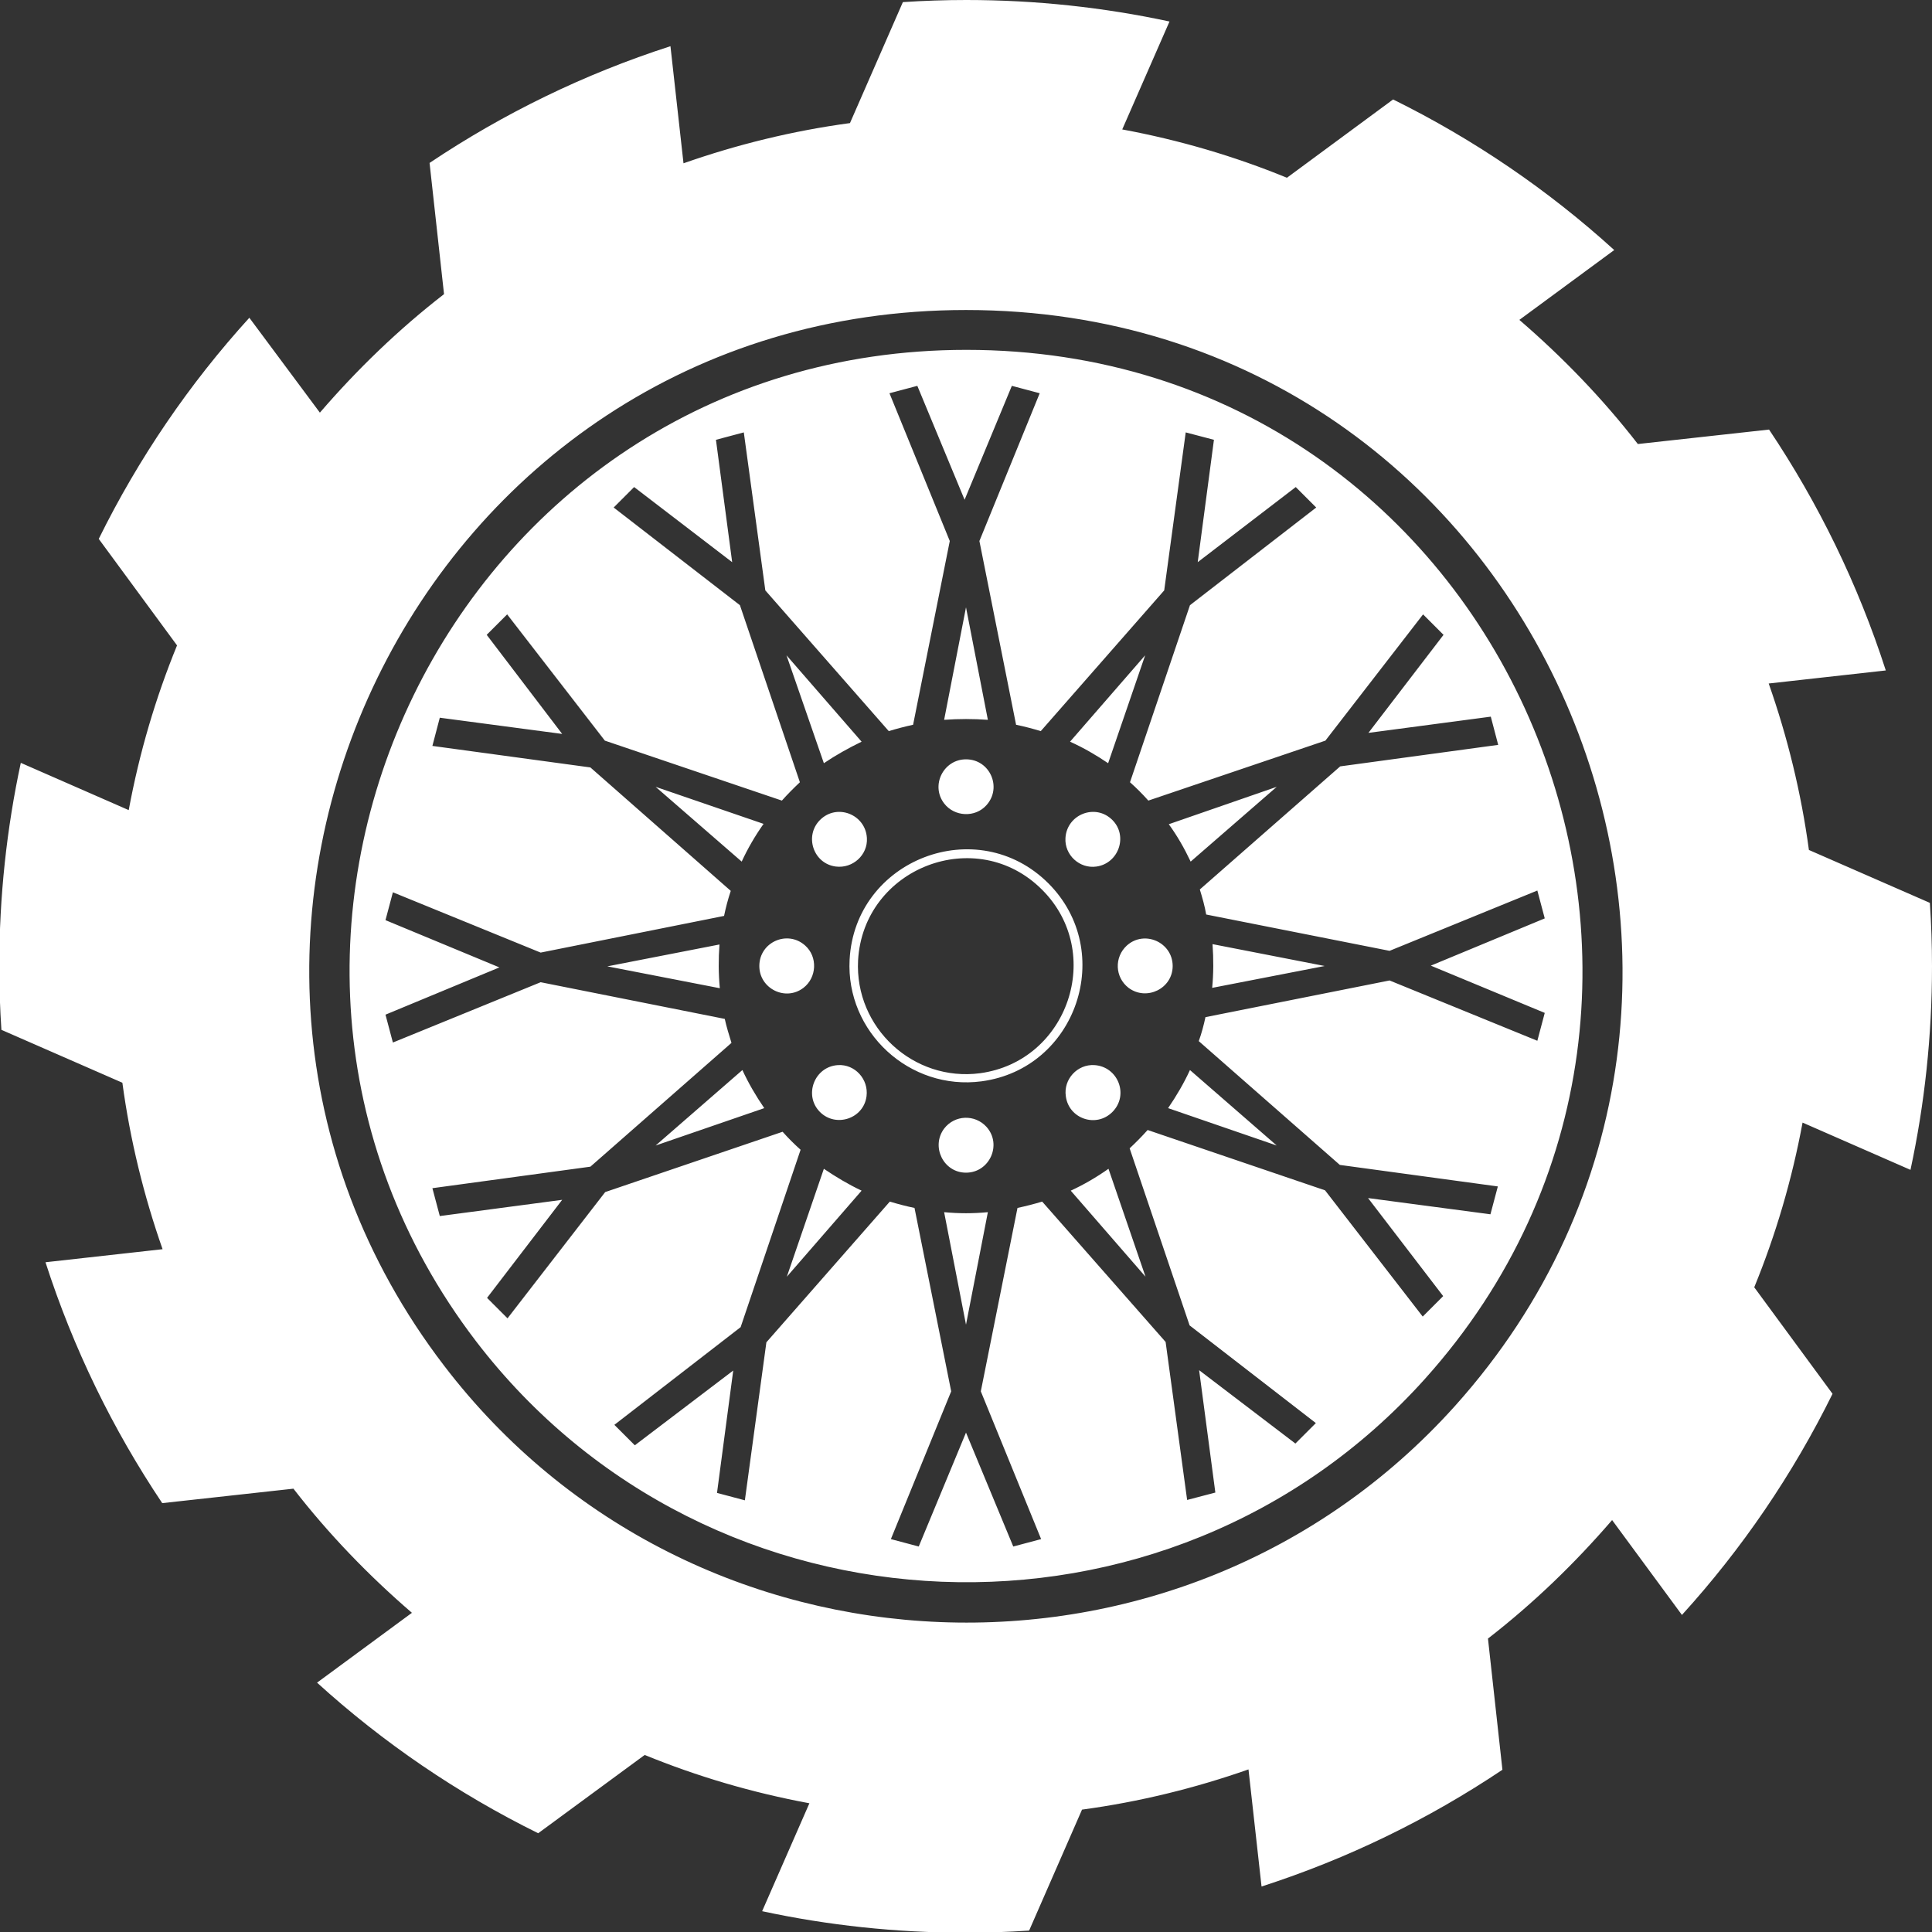 <?xml version="1.0" encoding="utf-8"?>
<!-- Generator: Adobe Illustrator 24.0.0, SVG Export Plug-In . SVG Version: 6.00 Build 0)  -->
<svg version="1.1" id="Layer_1" xmlns="http://www.w3.org/2000/svg" xmlns:xlink="http://www.w3.org/1999/xlink" x="0px" y="0px"
	 viewBox="0 0 547.8 547.8" style="enable-background:new 0 0 547.8 547.8;" xml:space="preserve">
<rect x="0" y="0" width="547.8" height="547.8" fill="#333333" stroke="none"/>
<style type="text/css">
	.st0{fill-rule:evenodd;clip-rule:evenodd;fill:#FFFFFF;}
</style>
<path class="st0" d="M331.6,6.1l-13.4,30.6c16.2,3,31.8,7.6,46.7,13.7L395,28.2c22.9,11.3,44,25.7,62.7,42.7l-26.9,19.8
	c12.3,10.6,23.6,22.3,33.6,35.2l37.2-4.1c14,20.9,25.2,43.8,33.1,68.3l-33.2,3.7c5.3,15.1,9.2,30.9,11.4,47.2l34.3,15
	c0.4,6,0.6,12,0.6,18c0,19.8-2.1,39.1-6.1,57.7l-30.6-13.4c-3,16.2-7.6,31.8-13.7,46.7l22.2,30.2c-11.3,22.9-25.7,44-42.7,62.7
	l-19.8-26.9c-10.6,12.3-22.3,23.6-35.2,33.6l4.1,37.2c-20.9,14-43.8,25.2-68.3,33.1l-3.7-33.2c-15.1,5.3-30.9,9.2-47.2,11.4
	l-15,34.3c-6,0.4-12,0.6-18,0.6c-19.8,0-39.1-2.1-57.7-6.1l13.4-30.6c-16.2-3-31.8-7.6-46.7-13.7l-30.2,22.2
	c-22.9-11.3-44-25.7-62.7-42.7l26.9-19.8c-12.3-10.6-23.6-22.3-33.6-35.2l-37.2,4.1c-14-20.9-25.2-43.8-33.1-68.3l33.2-3.7
	c-5.3-15.1-9.2-30.9-11.4-47.2l-34.3-15c-0.4-6-0.6-12-0.6-18c0-19.8,2.1-39.1,6.1-57.7l30.6,13.4c3-16.2,7.6-31.8,13.7-46.7
	l-22.2-30.2c11.3-22.9,25.7-44,42.7-62.7L90.7,117c10.6-12.3,22.3-23.6,35.2-33.6l-4.1-37.2c20.9-14,43.8-25.2,68.3-33.1l3.7,33.2
	c15.1-5.3,30.9-9.2,47.2-11.4l15-34.3c6-0.4,12-0.6,18-0.6C293.7,0,313,2.1,331.6,6.1L331.6,6.1z M274,99.2
	C426.7,99.2,503.5,280.3,404,391c-72.8,81-202.8,75.9-269.1-10.8C48.5,267,127.8,99.2,274,99.2L274,99.2z M269.7,394.5l-10.4-52
	c-2.4-0.5-4.7-1.1-7-1.8l-35,39.9l-6.1,44.8l-7.9-2.1l4.6-34.7L180,409.8l-5.8-5.8l35.8-27.7L227,326c-1.8-1.6-3.5-3.3-5.1-5.1
	l-50.3,17.1l-27.7,35.8l-5.8-5.8l21.3-27.8l-34.7,4.6l-2.1-7.9l44.8-6.1l40-35.1c-0.7-2.3-1.4-4.5-1.9-6.8l-52.2-10.4l-41.9,17.1
	l-2.1-7.9l32.3-13.4l-32.3-13.4l2.1-7.9l41.9,17.1l52-10.4c0.5-2.4,1.1-4.7,1.9-7.1l-39.8-35l-44.8-6.1l2.1-8l34.7,4.6L138,180
	l5.8-5.8l27.7,35.8l50.2,17c1.6-1.8,3.3-3.5,5.1-5.2l-17-50.2l-35.8-27.7l5.8-5.8l27.8,21.3l-4.6-34.7l7.9-2.1l6.1,44.8l35,39.9
	c2.3-0.7,4.6-1.3,6.9-1.8l10.4-52.1l-17.1-41.9l7.9-2.1l13.4,32.3l13.4-32.3l7.9,2.1l-17.1,41.9l10.4,52.1c2.4,0.5,4.7,1.1,7,1.8
	l35-39.9l6.1-44.8l8,2.1l-4.6,34.7l27.8-21.3l5.8,5.8l-35.8,27.7l-17,50.2c1.8,1.6,3.5,3.3,5.2,5.2l50.2-17l27.7-35.8l5.8,5.8
	l-21.3,27.8l34.7-4.6l2.1,8l-44.8,6.1l-39.8,34.9c0.7,2.3,1.4,4.7,1.8,7.1l52,10.3l41.9-17.1l2.1,7.9l-32.3,13.4l32.3,13.4l-2.1,7.9
	l-41.9-17.1l-52.2,10.4c-0.5,2.3-1.1,4.6-1.9,6.8l40,35.1l44.8,6.1l-2.1,7.9l-34.7-4.6l21.3,27.8l-5.8,5.8l-27.7-35.8l-50.3-17.1
	c-1.6,1.8-3.3,3.5-5.1,5.2l17,50.2l35.8,27.7l-5.8,5.8L340,388.5l4.6,34.7l-8,2.1l-6.1-44.8l-35-39.8c-2.3,0.7-4.7,1.3-7,1.8
	l-10.4,52l17.1,41.9l-7.9,2.1l-13.4-32.3l-13.4,32.3l-7.9-2.1L269.7,394.5L269.7,394.5z M315.4,232.5c-4.8-4.8-12.9-1.6-13.3,5.1
	c-0.3,4.8,4,8.8,8.8,8.1C317.2,244.8,319.9,237,315.4,232.5L315.4,232.5z M273.9,215.3c-6.4,0-10.1,7.4-6.2,12.5
	c2.9,3.8,8.8,4.1,12,0.5C284.2,223.3,280.7,215.3,273.9,215.3L273.9,215.3z M232.5,232.5c-4.5,4.5-1.9,12.4,4.5,13.2
	c4.8,0.6,9.1-3.3,8.8-8.1C245.4,230.9,237.3,227.7,232.5,232.5L232.5,232.5z M215.3,273.9c0,6.4,7.4,10.1,12.5,6.2
	c3.8-2.9,4.1-8.8,0.5-12C223.3,263.6,215.3,267.1,215.3,273.9L215.3,273.9z M232.5,315.3c4.5,4.5,12.4,1.9,13.2-4.5
	c0.6-4.8-3.3-9.1-8.1-8.8C230.9,302.4,227.8,310.6,232.5,315.3L232.5,315.3z M273.9,332.5c6.7,0,10.3-8,5.8-13
	c-3.3-3.6-9-3.4-12,0.5C263.9,325.1,267.5,332.5,273.9,332.5L273.9,332.5z M315.4,315.3c4.8-4.8,1.6-12.9-5.1-13.3
	c-4.8-0.3-8.8,4-8.1,8.8C303,317.2,310.8,319.9,315.4,315.3L315.4,315.3z M332.5,273.9c0-6.7-8-10.3-13-5.8c-3.6,3.3-3.4,9,0.5,12
	C325.1,283.9,332.5,280.3,332.5,273.9L332.5,273.9z M297.3,250.5c-20.2-20.2-54.9-6.8-56.4,21.6c-1.1,20.5,17,37.2,37.4,34.5
	C305.3,303,316.5,269.8,297.3,250.5L297.3,250.5z M295.5,252.3c17.8,17.8,7.4,48.6-17.6,52c-18.9,2.5-35.6-12.9-34.6-32
	C244.8,246,276.9,233.6,295.5,252.3L295.5,252.3z M267.7,343.7l6.2,31.9l6.2-31.9c-2.1,0.2-4.1,0.3-6.2,0.3
	C271.9,344,269.8,343.9,267.7,343.7L267.7,343.7z M303.6,337.6l21.2,24.4l-10.5-30.6C310.9,333.8,307.3,335.9,303.6,337.6
	L303.6,337.6z M331.2,314.2l30.8,10.6l-24.6-21.4C335.7,307.1,333.6,310.7,331.2,314.2L331.2,314.2z M210.5,303.4l-24.6,21.4
	l30.8-10.6C214.3,310.7,212.2,307.1,210.5,303.4L210.5,303.4z M233.6,331.4L223.1,362l21.2-24.4C240.5,335.8,237,333.7,233.6,331.4
	L233.6,331.4z M343.7,280.1l31.9-6.2l-31.8-6.2C344.1,271.9,344.1,276,343.7,280.1L343.7,280.1z M337.6,244.3l24.4-21.2l-30.6,10.6
	C333.8,237,335.8,240.5,337.6,244.3L337.6,244.3z M314.2,216.4l10.5-30.6l-21.3,24.5C307.2,212,310.8,214.1,314.2,216.4L314.2,216.4
	z M280.1,204.1l-6.2-31.9l-6.2,31.9C271.8,203.8,276,203.8,280.1,204.1L280.1,204.1z M244.3,210.3l-21.3-24.5l10.6,30.6
	C237,214.1,240.6,212.1,244.3,210.3L244.3,210.3z M216.5,233.6l-30.6-10.5l24.4,21.2C212,240.6,214.1,237,216.5,233.6L216.5,233.6z
	 M204,267.8l-31.8,6.2l31.9,6.2C203.7,276,203.7,271.9,204,267.8L204,267.8z M273.9,87.9c162.7,0,244.5,192.9,138.6,310.8
	c-77.6,86.3-216.1,80.8-286.6-11.5C33.7,266.7,118.2,87.9,273.9,87.9L273.9,87.9z"/>
</svg>
